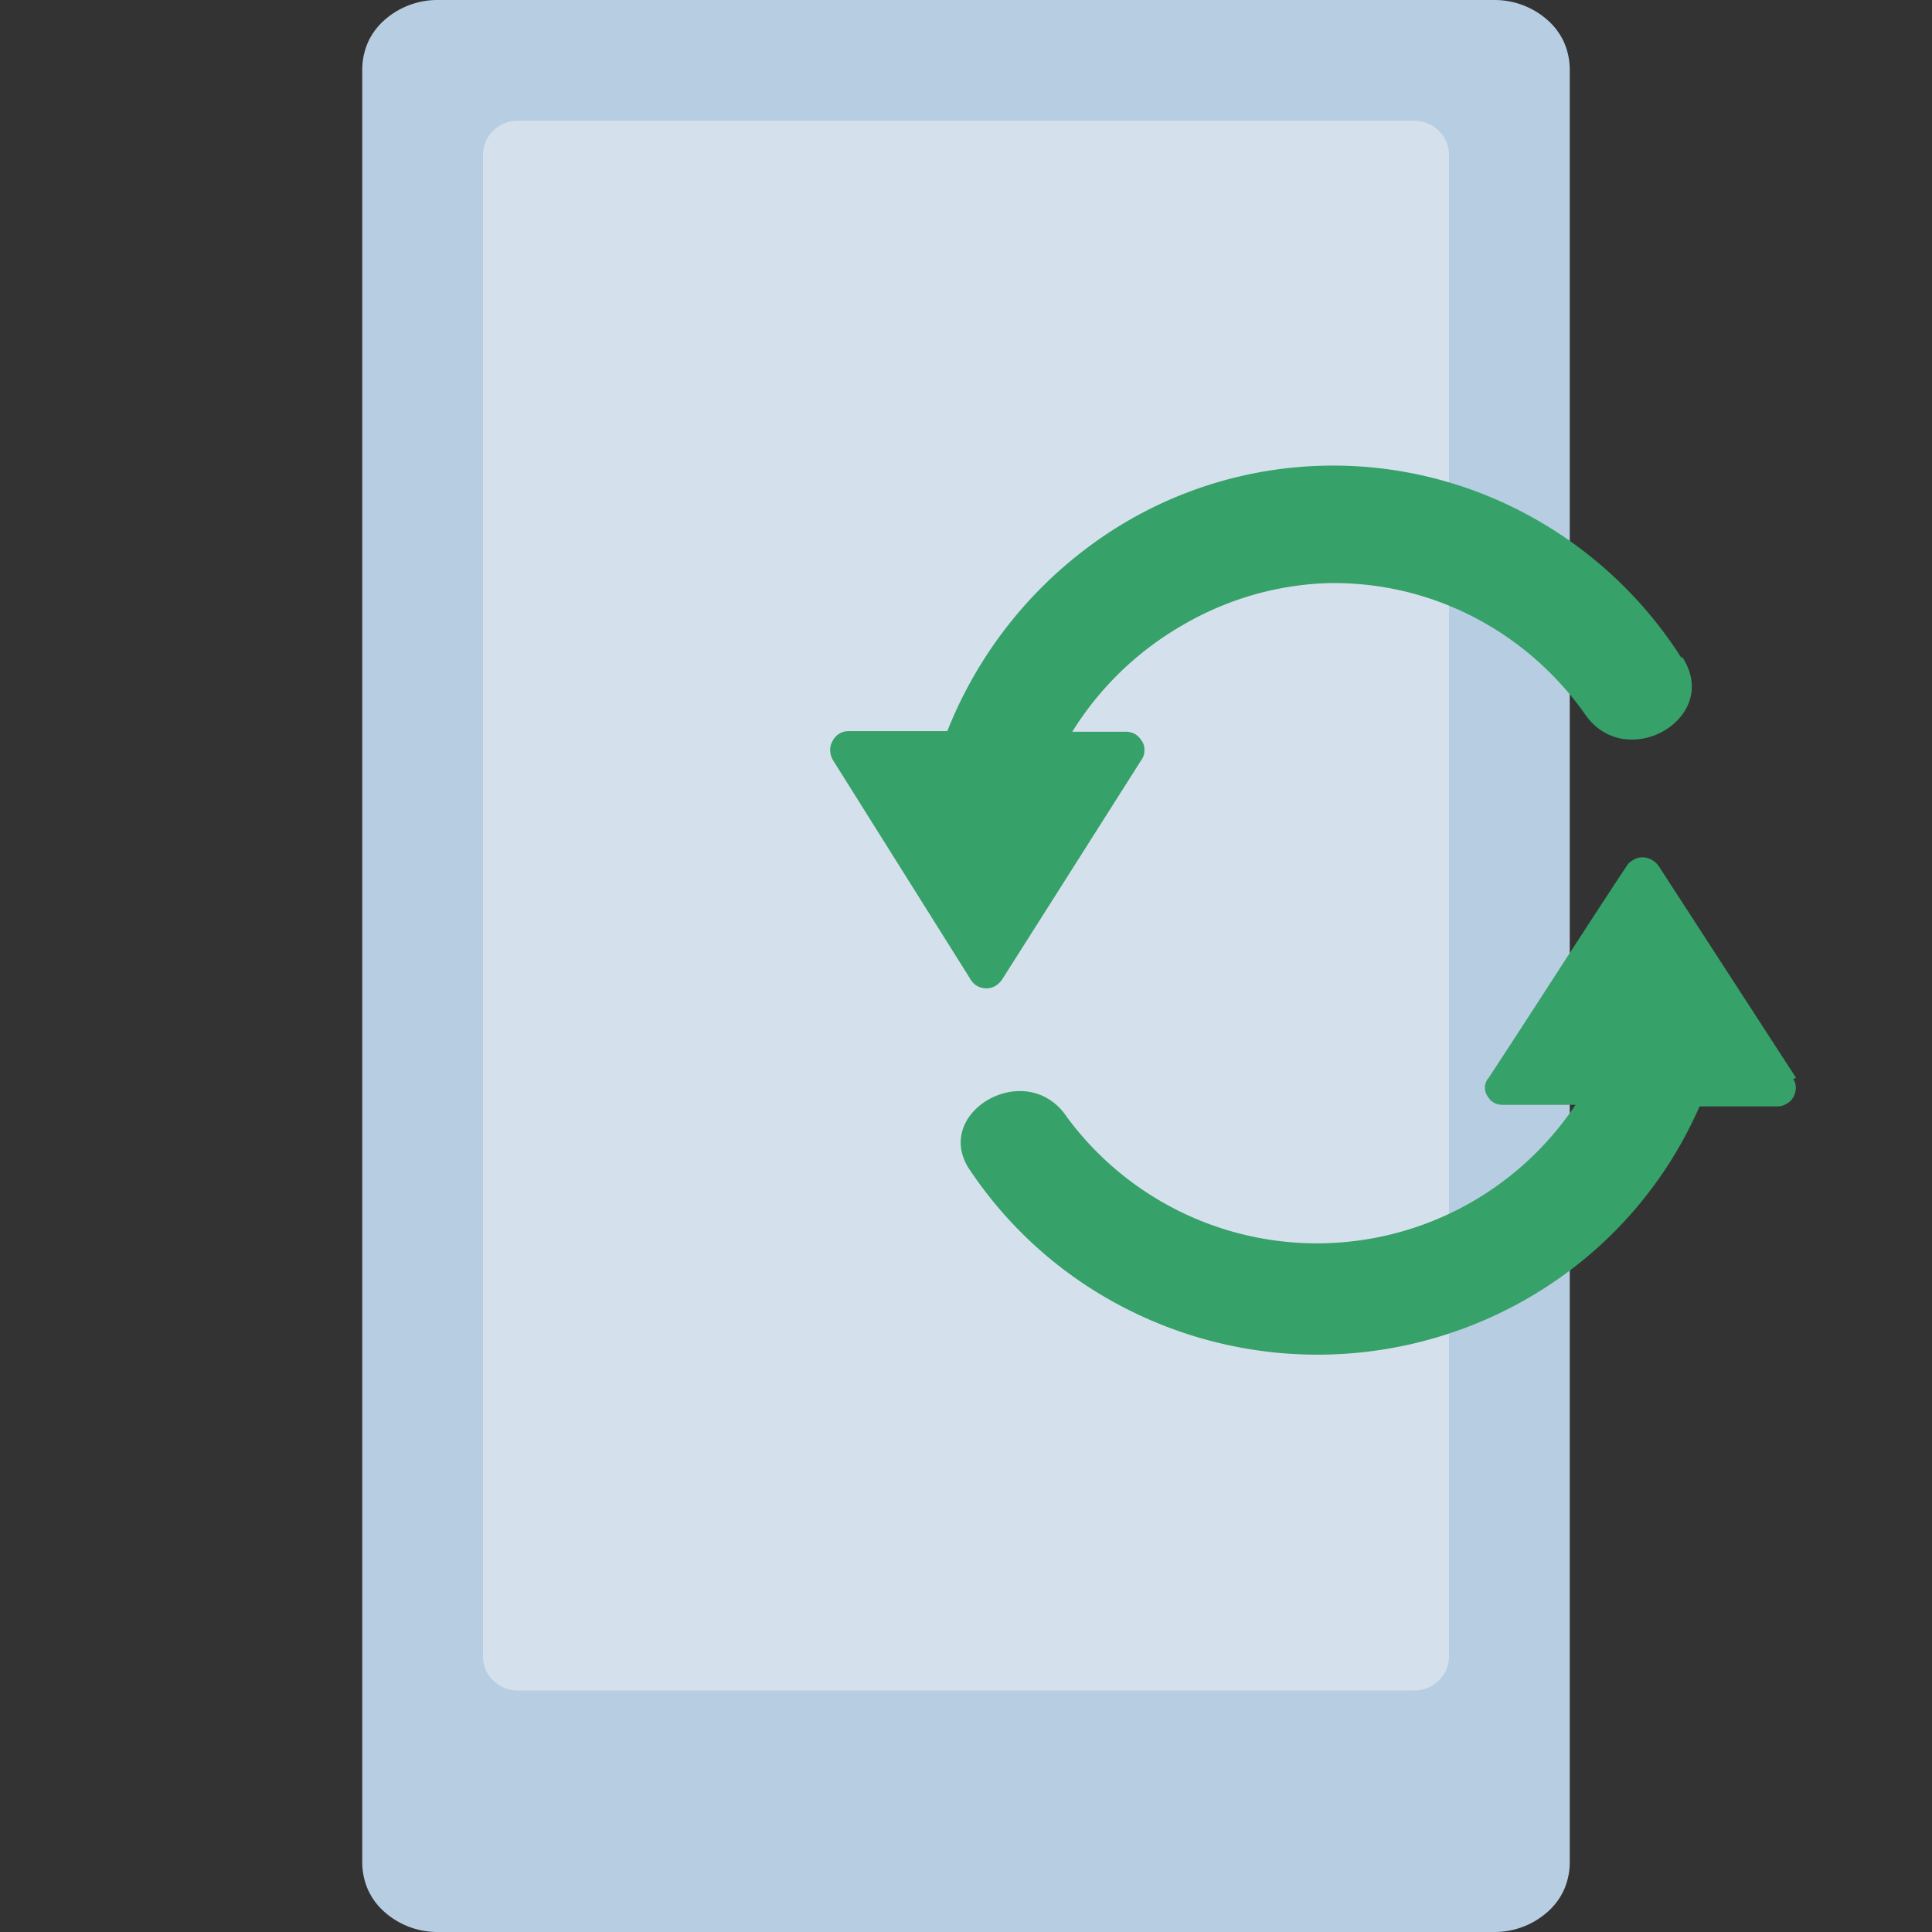 <svg xmlns="http://www.w3.org/2000/svg" viewBox="0 0 64 64">
    <rect x="0" y="0" width="64" height="64" fill="#333333" stroke="none"/>
    <defs>
        <style>
            .isolate {
                isolation: isolate;
            }

            .primary {
                fill: #36a168;
            }

            .mix-blend-multiply {
                mix-blend-mode: multiply;
            }

            .base {
                fill: #b7cde1;
            }
        </style>
    </defs>
    <g class="isolate">
        <g id="Layer_1" data-name="Layer 1">
            <rect fill="none" width="64" height="64" />
            <path
                class="base"
                d="M49.5,0h-35a2.64,2.64,0,0,0-1.77.67,2.17,2.17,0,0,0-.54.73,2.26,2.26,0,0,0-.19.89V61.71a2.26,2.26,0,0,0,.19.89,2.17,2.17,0,0,0,.54.73A2.64,2.64,0,0,0,14.5,64h35a2.64,2.64,0,0,0,1.77-.67,2.17,2.17,0,0,0,.54-.73,2.26,2.26,0,0,0,.19-.89V2.29a2.26,2.26,0,0,0-.19-.89,2.17,2.17,0,0,0-.54-.73A2.64,2.64,0,0,0,49.5,0Z"
            />
            <path
                fill="#fff"
                opacity="0.4"
                d="M46.86,4H17.14a1.14,1.14,0,0,0-.8.33,1.1,1.1,0,0,0-.34.8V54.87a1.1,1.1,0,0,0,.34.8,1.14,1.14,0,0,0,.8.33H46.86a1.14,1.14,0,0,0,.8-.33,1.1,1.1,0,0,0,.34-.8V5.13a1.1,1.1,0,0,0-.34-.8A1.14,1.14,0,0,0,46.86,4Z"
            />
            <g class="mix-blend-multiply">
                <path
                    class="primary"
                    d="M59.5,35.71l-4.54-7a.69.69,0,0,0-.23-.22.62.62,0,0,0-.32-.09.56.56,0,0,0-.31.09.54.54,0,0,0-.23.22c-1.53,2.31-3,4.63-4.56,7a.47.47,0,0,0-.12.32.52.52,0,0,0,.12.33.49.49,0,0,0,.2.18.66.66,0,0,0,.27.06h2.41A10.29,10.29,0,0,1,35.34,37C34,35,30.8,36.88,32.15,38.79a13.69,13.69,0,0,0,5.52,4.74,13.93,13.93,0,0,0,14.07-1.25,13.61,13.61,0,0,0,4.56-5.63h2.58a.56.56,0,0,0,.31-.09.58.58,0,0,0,.22-.22.67.67,0,0,0,.08-.3.53.53,0,0,0-.09-.3Z"
                />
                <path
                    class="primary"
                    d="M55.71,21.81a13.8,13.8,0,0,0-5.58-5,13.54,13.54,0,0,0-14.21,1.41,14.06,14.06,0,0,0-4.54,6H28.11a.58.58,0,0,0-.52.31.57.57,0,0,0-.09.32.71.71,0,0,0,.08.31l4.55,7.25a.64.64,0,0,0,.22.24.61.61,0,0,0,.64,0,.76.76,0,0,0,.23-.24l4.58-7.22a.53.53,0,0,0,.11-.34.5.5,0,0,0-.11-.34.67.67,0,0,0-.21-.2.68.68,0,0,0-.28-.07H35.52a10.4,10.4,0,0,1,3.62-3.51,10.18,10.18,0,0,1,4.75-1.41,10.07,10.07,0,0,1,4.85,1.08,10.31,10.31,0,0,1,3.78,3.28c1.36,1.94,4.56.09,3.19-1.94Z"
                />
            </g>
            <g class="mix-blend-multiply">
                <path class="base" d="M30,57h3a2,2,0,0,1,0,4H30a2,2,0,0,1,0-4Z" />
            </g>
        </g>
    </g>
</svg>
